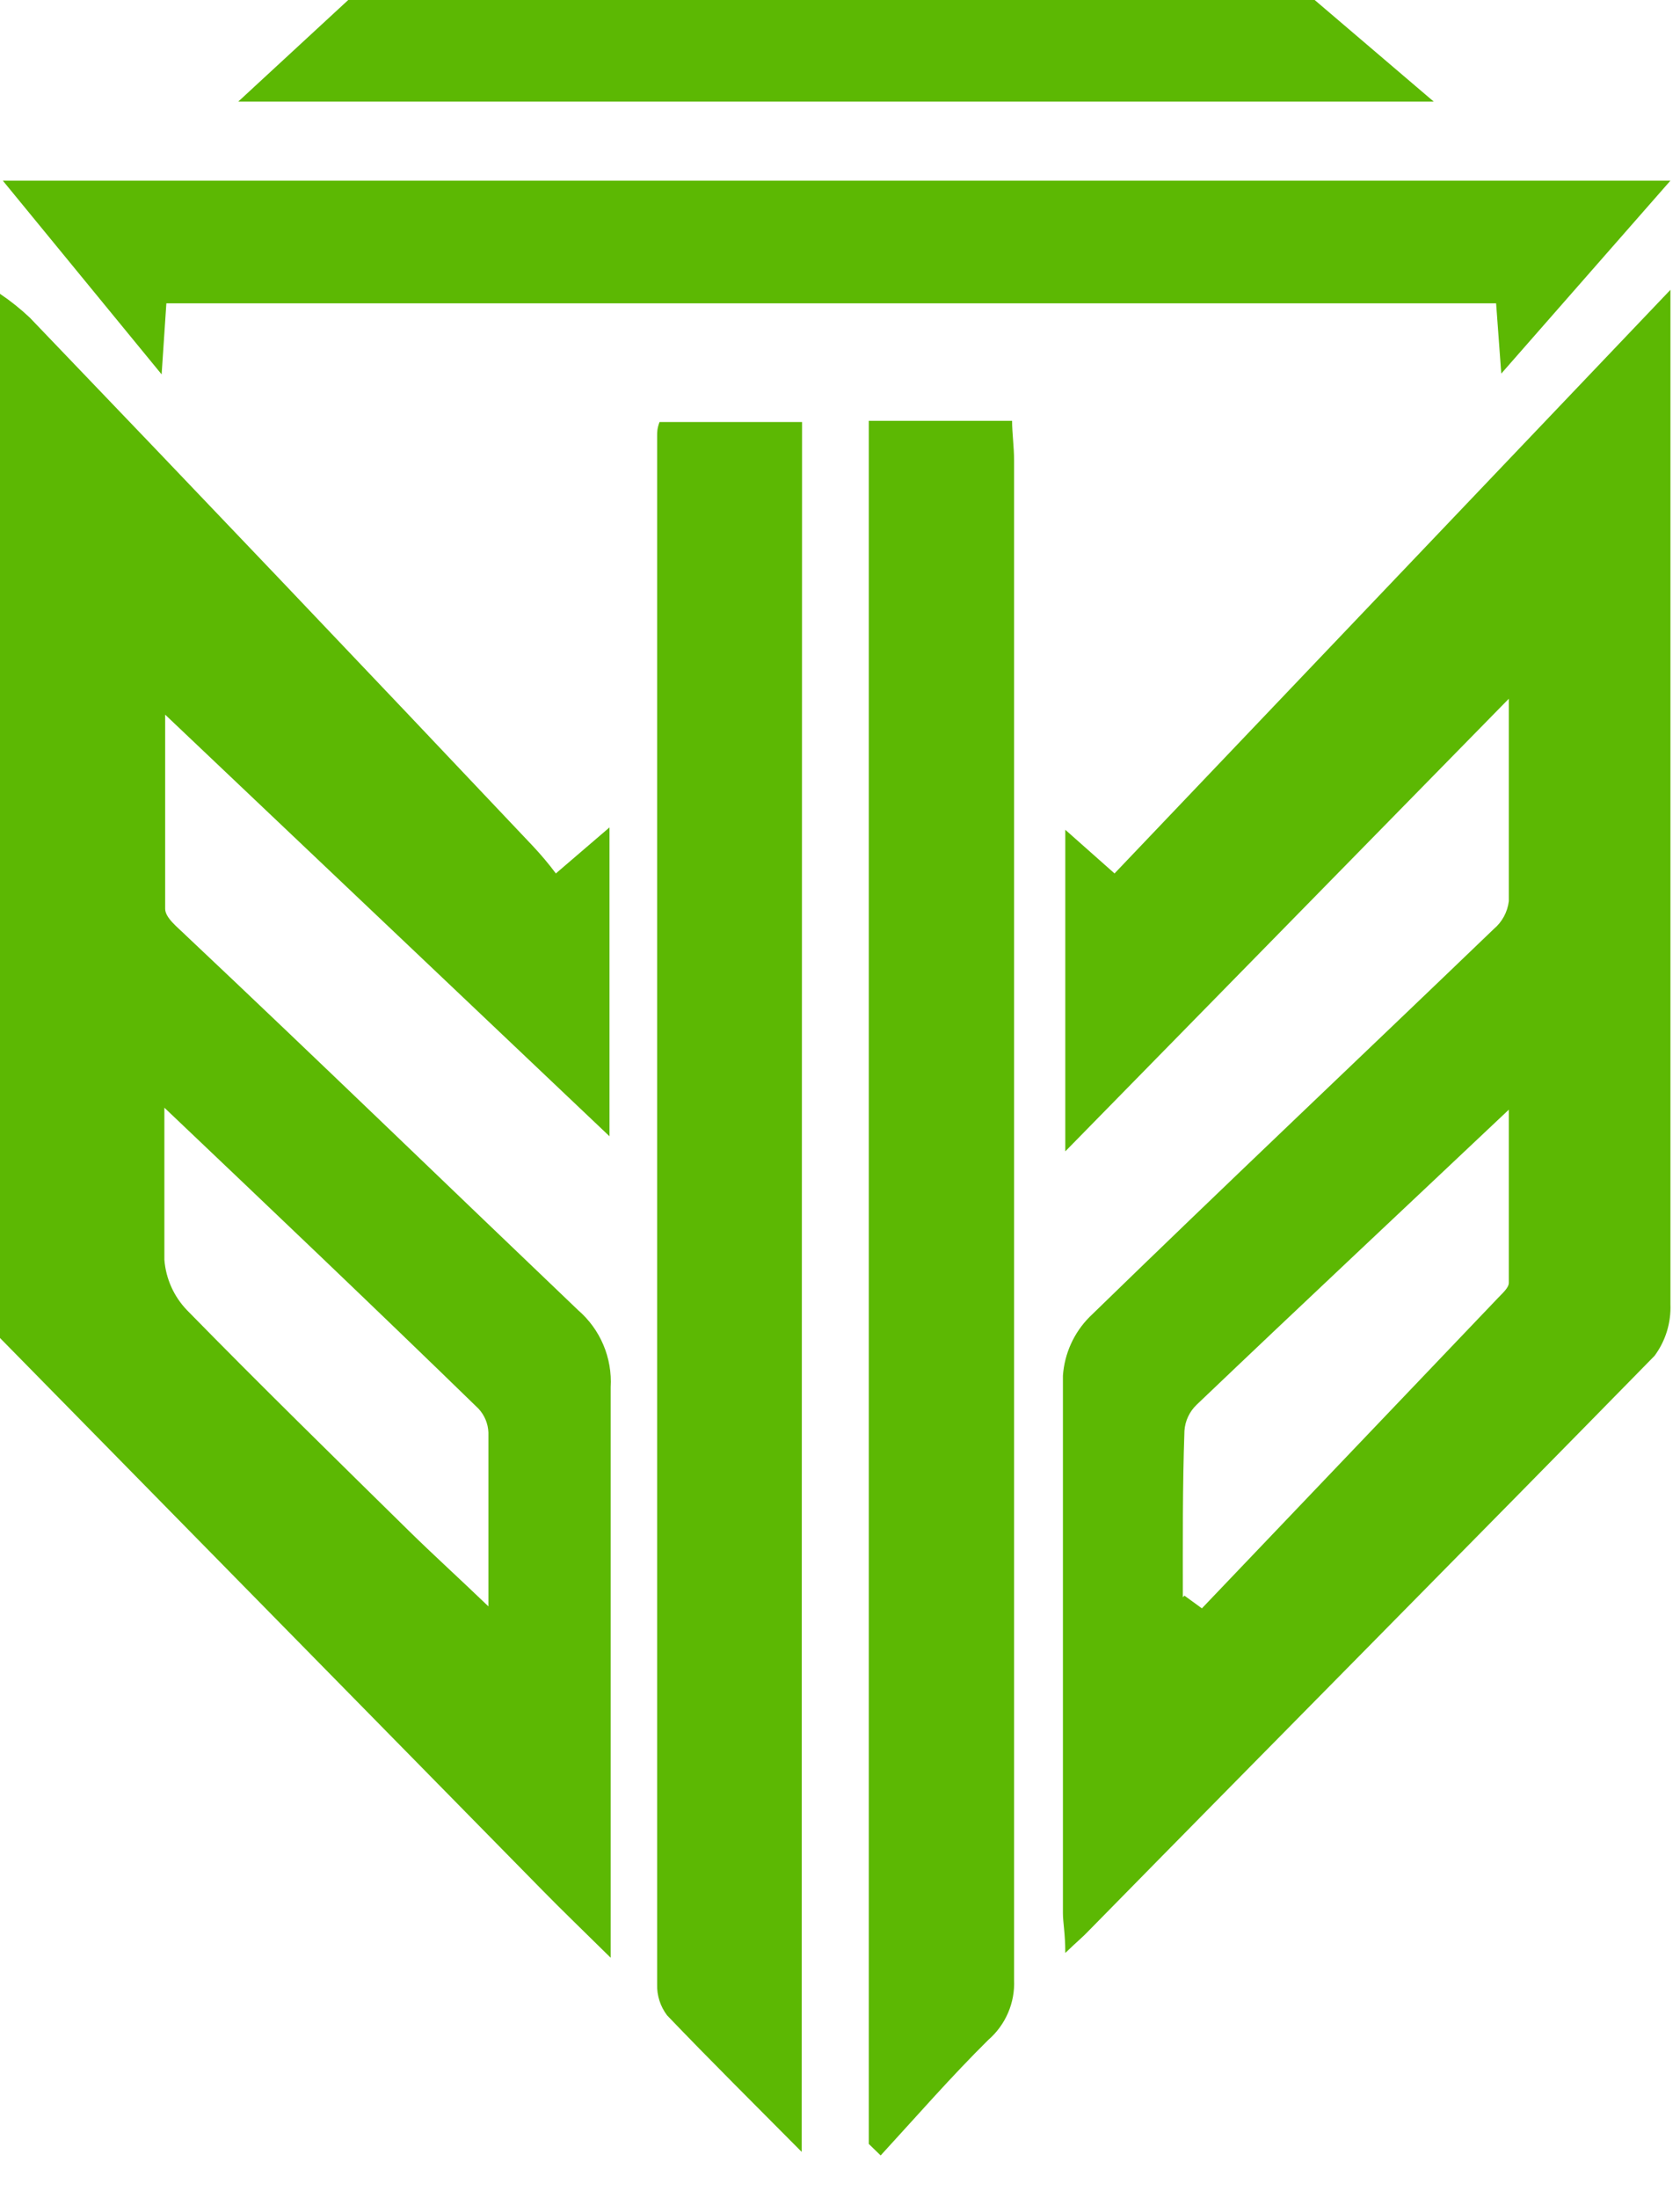 <svg width="39" height="51" viewBox="0 0 39 51" fill="none" xmlns="http://www.w3.org/2000/svg">
<path d="M0 6.817C0.245 6.982 0.476 7.167 0.691 7.369C4.593 11.434 8.483 15.518 12.361 19.62C12.554 19.825 12.736 20.04 12.904 20.265L14.149 19.197V26.363L3.834 16.581C3.834 18.036 3.834 19.565 3.834 21.085C3.834 21.297 4.129 21.518 4.314 21.702C7.374 24.585 10.379 27.496 13.421 30.398C13.675 30.618 13.876 30.893 14.007 31.203C14.138 31.513 14.196 31.849 14.176 32.185C14.176 36.192 14.176 40.199 14.176 44.206V45.422C13.531 44.786 13.052 44.326 12.591 43.856L0 31.043V6.817ZM3.816 25.7C3.816 26.741 3.816 27.985 3.816 29.228C3.85 29.667 4.036 30.081 4.341 30.398C6.037 32.13 7.77 33.825 9.494 35.52C10.056 36.072 10.637 36.597 11.338 37.27C11.338 35.787 11.338 34.506 11.338 33.235C11.33 33.029 11.248 32.833 11.107 32.682C8.683 30.324 6.24 28.003 3.816 25.7Z" fill="#5CB803"/>
<path d="M30.519 0L33.284 2.358H5.53L8.084 0H30.519Z" fill="#5CB803"/>
<path d="M24.73 45.311C24.73 44.86 24.675 44.602 24.675 44.39C24.675 40.236 24.675 36.1 24.675 31.918C24.711 31.404 24.93 30.92 25.293 30.555C28.399 27.533 31.551 24.558 34.676 21.555C34.87 21.392 34.995 21.162 35.026 20.91C35.026 19.427 35.026 17.944 35.026 16.212L24.73 26.713V19.252L25.873 20.265L38.778 6.724V7.83C38.778 15.3 38.778 22.78 38.778 30.26C38.795 30.689 38.665 31.112 38.409 31.457C34.031 35.925 29.643 40.346 25.265 44.805C25.145 44.934 25.007 45.044 24.73 45.311ZM27.496 37.021L27.901 37.316L34.777 30.112C34.87 30.011 35.026 29.882 35.026 29.762C35.026 28.298 35.026 26.833 35.026 25.746C32.694 27.948 30.224 30.26 27.781 32.59C27.613 32.75 27.511 32.967 27.496 33.198C27.45 34.506 27.459 35.787 27.459 37.058L27.496 37.021Z" fill="#5CB803"/>
<path d="M20.168 49.742V9.764H23.495C23.495 10.05 23.541 10.363 23.541 10.685C23.541 22.439 23.541 34.19 23.541 45.938C23.553 46.2 23.505 46.461 23.401 46.702C23.297 46.943 23.14 47.157 22.942 47.329C22.076 48.185 21.274 49.106 20.444 50.009L20.168 49.742Z" fill="#5CB803"/>
<path d="M18.61 49.926C17.513 48.821 16.472 47.789 15.485 46.758C15.329 46.551 15.247 46.298 15.255 46.039C15.255 34.058 15.255 22.083 15.255 10.114C15.255 10.022 15.255 9.939 15.31 9.792H18.619L18.61 49.926Z" fill="#5CB803"/>
<path d="M3.862 7.038L3.752 8.686L0.065 4.191H38.778L34.851 8.668L34.731 7.038H3.862Z" fill="#5CB803"/>
</svg>
